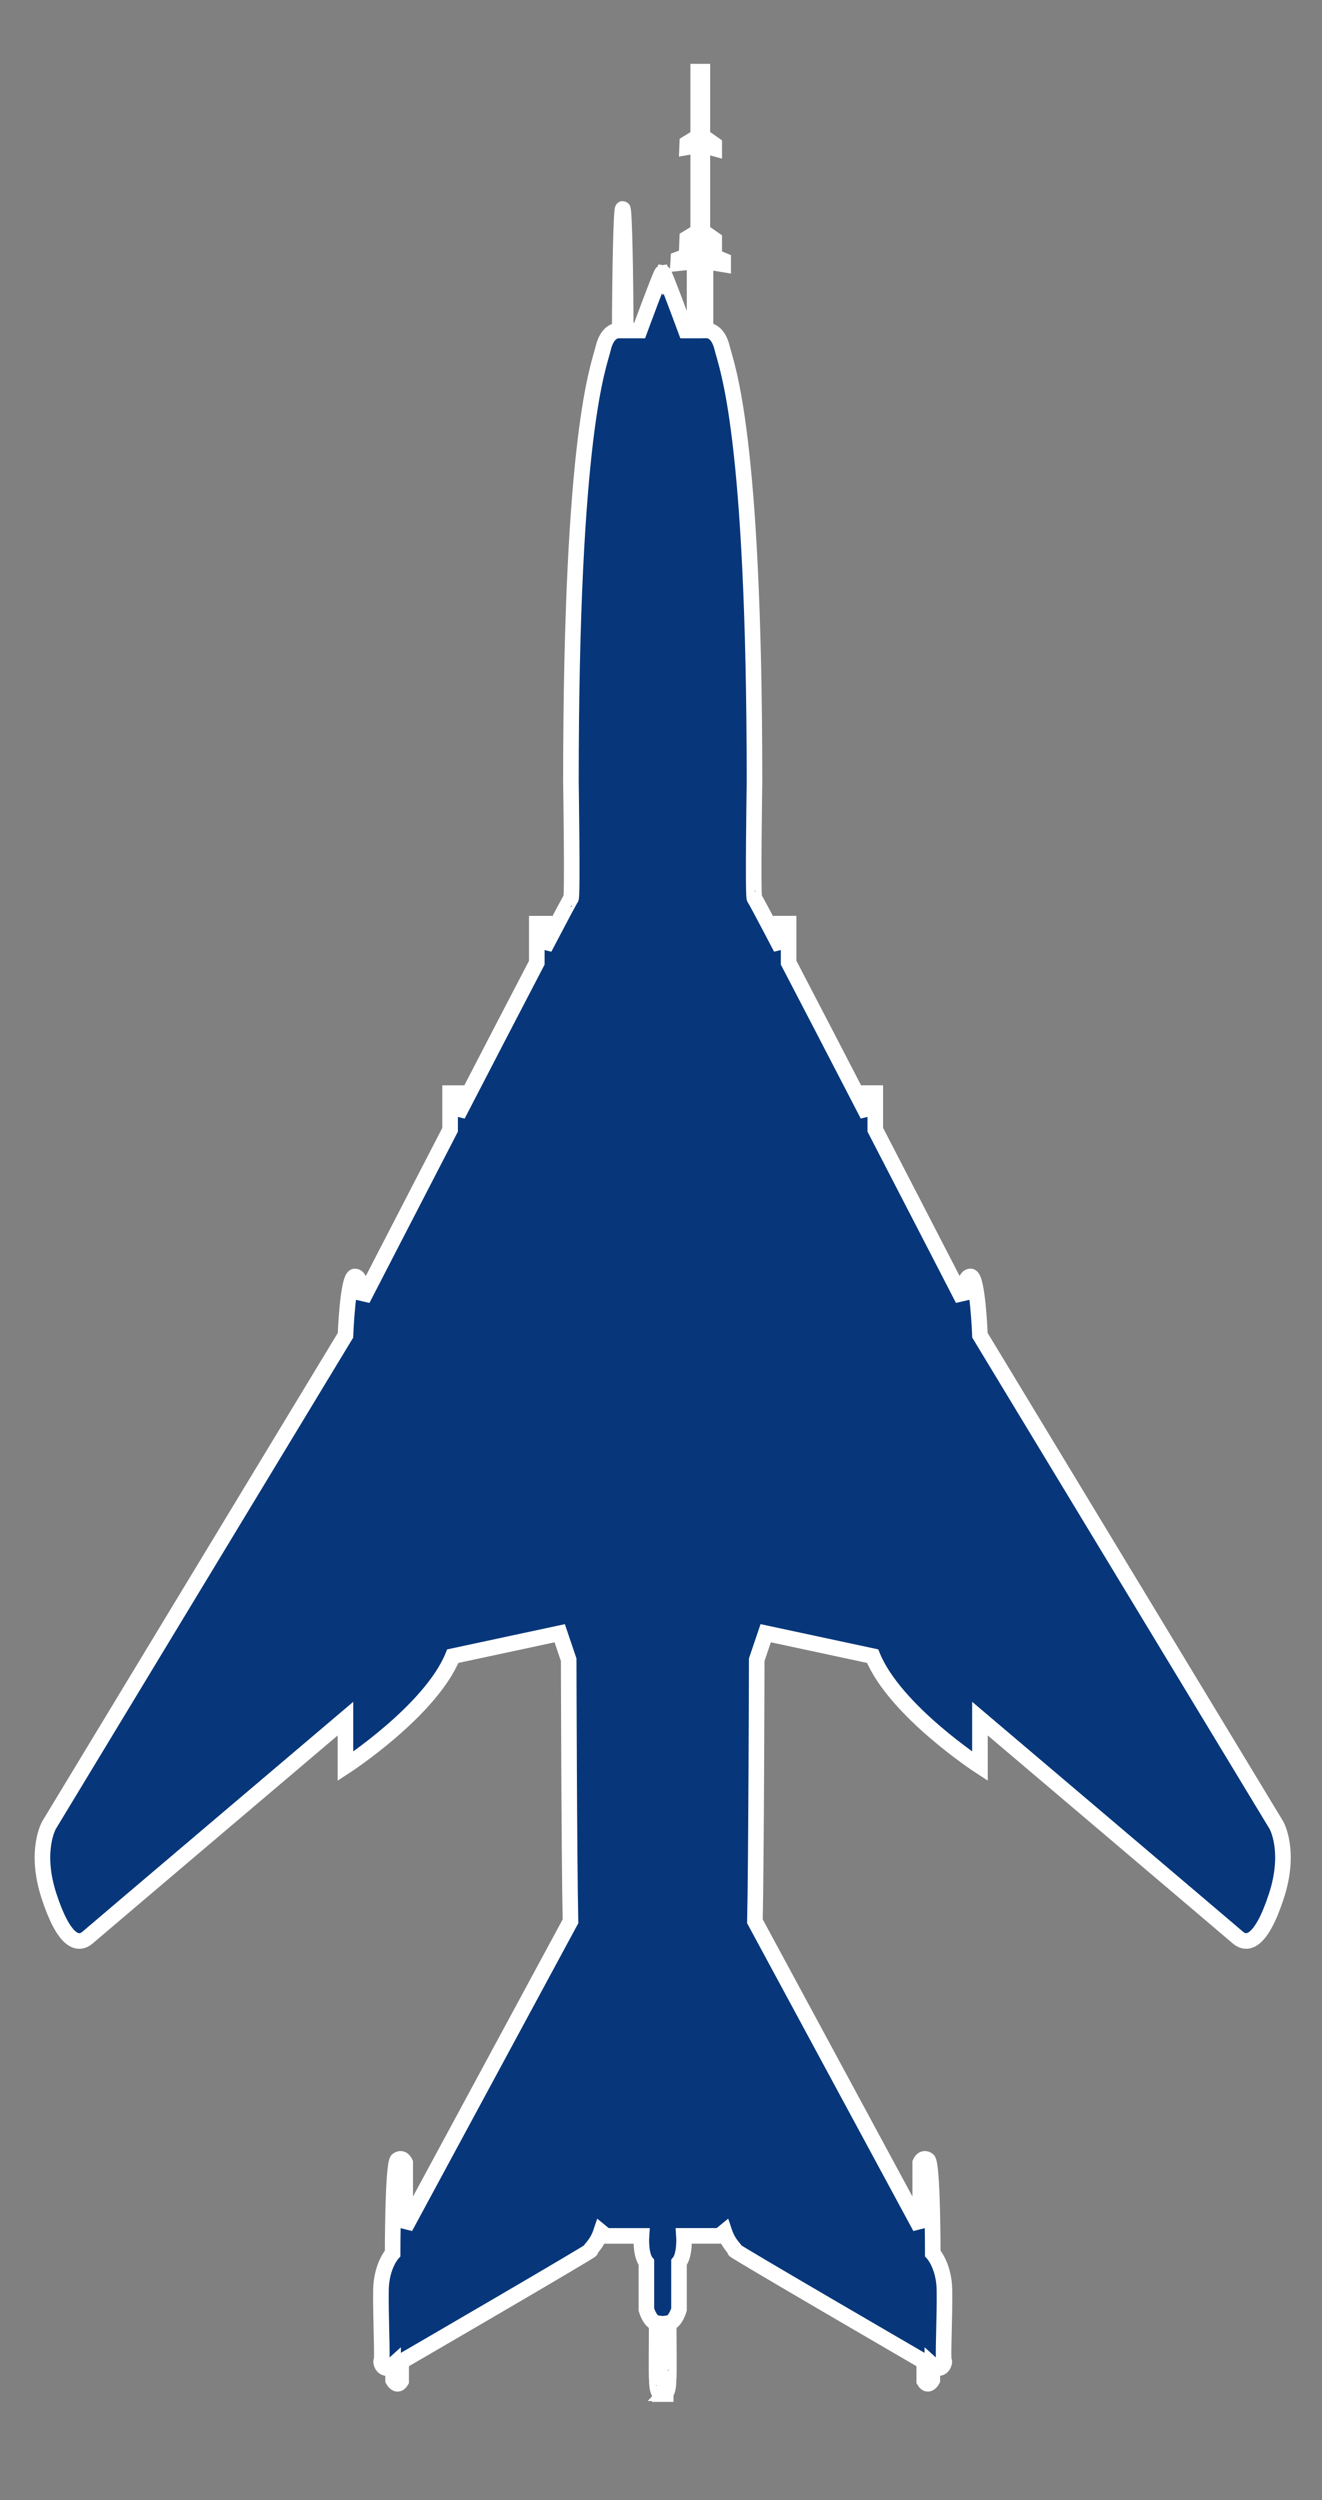 <?xml version="1.0" encoding="utf-8"?>
<!-- Generator: Adobe Illustrator 16.0.0, SVG Export Plug-In . SVG Version: 6.00 Build 0)  -->
<!DOCTYPE svg PUBLIC "-//W3C//DTD SVG 1.1//EN" "http://www.w3.org/Graphics/SVG/1.1/DTD/svg11.dtd">
<svg version="1.1" id="Layer_1" xmlns="http://www.w3.org/2000/svg" xmlns:xlink="http://www.w3.org/1999/xlink" x="0px" y="0px"
	 width="127.333px" height="240.666px" viewBox="0 0 127.333 240.666" enable-background="new 0 0 127.333 240.666"
	 xml:space="preserve">
<rect x="0" y="0" width="127.333" height="240.666" fill="#808080" stroke="none"/>
<path fill="#07377A" stroke="#FFFFFF" stroke-width="1.5" d="M64.118,230.38c0.354-0.377,0.249-1.476,0.289-1.476
	c0.043,0,0-5.277,0-5.277c0.648-0.087,0.994-1.298,0.994-1.298v-4.542c0.606-0.736,0.477-2.553,0.477-2.553h3.418l0.476-0.39
	c0.433,1.298,1.211,1.774,0.995,1.774c-0.217,0,18.256,10.728,18.256,10.728v1.86c0.389,0.649,0.778-0.086,0.778-0.086v-1.471
	c0.952,0.865,1.255-0.347,1.125-0.39c-0.13-0.044,0.086-4.499,0.042-6.835c-0.042-2.336-1.124-3.504-1.124-3.504
	s0-8.652-0.476-8.998c-0.476-0.347-0.735,0.259-0.735,0.259v6.229l-15.92-29.46c0.13-5.97,0.173-25.177,0.173-25.177l0.865-2.553
	l10.296,2.206c2.163,5.278,10.34,10.599,10.34,10.599v-4.585c0,0,23.879,20.245,24.831,21.067c0.951,0.822,2.293,0.39,3.719-3.98
	c1.429-4.369,0-6.835,0-6.835l-28.55-47.153c0,0-0.217-5.667-0.909-5.667c-0.691,0-0.735,2.207-0.735,2.207
	s-4.005-7.765-8.437-16.327v-3.529h-0.734v2.108c-2.723-5.259-5.529-10.669-7.613-14.66v-3.758h-0.735v2.352
	c-1.523-2.909-2.515-4.773-2.553-4.773c-0.173,0,0-11.204,0-11.204c0-33.83-2.683-39.973-3.114-41.789
	c-0.434-1.817-1.515-1.688-1.515-1.688h-0.087v-6.638l1.701,0.278v-0.39l-1.701-0.716v-1.142l0.837,0.229v-0.39l-1.14-0.797v-8.267
	l1.14,0.311v-0.39l-1.14-0.797V6.895h-0.403v6.25l-1.053,0.644l-0.015,0.389l1.067-0.184v8.293l-1.053,0.644l-0.015,0.39
	l0.721-0.124v1.179l-1.562,0.575l-0.023,0.389l1.586-0.164v6.639h-0.851c0,0-2.037-5.521-2.149-5.537l-0.07,0.174l-0.072-0.174
	c-0.112,0.016-2.149,5.537-2.149,5.537h-1.341c-0.009-5.157-0.134-11.709-0.288-11.709s-0.28,6.552-0.288,11.709H59.62
	c0,0-1.082-0.13-1.516,1.688c-0.432,1.816-3.113,7.959-3.113,41.789c0,0,0.173,11.204,0,11.204c-0.038,0-1.029,1.864-2.553,4.773
	v-2.352h-0.735v3.758c-2.084,3.991-4.892,9.401-7.614,14.66v-2.108h-0.736v3.529c-4.43,8.562-8.435,16.327-8.435,16.327
	s-0.043-2.207-0.735-2.207c-0.691,0-0.908,5.667-0.908,5.667L4.723,175.694c0,0-1.427,2.466,0,6.835
	c1.428,4.37,2.769,4.803,3.721,3.98s24.831-21.067,24.831-21.067v4.585c0,0,8.176-5.32,10.339-10.599l10.296-2.206l0.865,2.553
	c0,0,0.043,19.207,0.173,25.177l-15.919,29.46v-6.229c0,0-0.26-0.605-0.736-0.259c-0.476,0.346-0.476,8.998-0.476,8.998
	s-1.081,1.168-1.124,3.504c-0.044,2.336,0.172,6.791,0.043,6.835c-0.131,0.043,0.173,1.255,1.125,0.39v1.471
	c0,0,0.389,0.735,0.778,0.086v-1.86c0,0,18.472-10.728,18.256-10.728c-0.217,0,0.562-0.477,0.995-1.774l0.476,0.39h3.417
	c0,0-0.129,1.816,0.477,2.553v4.542c0,0,0.346,1.211,0.995,1.298c0,0-0.044,5.277,0,5.277c0.039,0-0.066,1.099,0.288,1.476v0.082
	h0.576V230.38z"/>
</svg>
